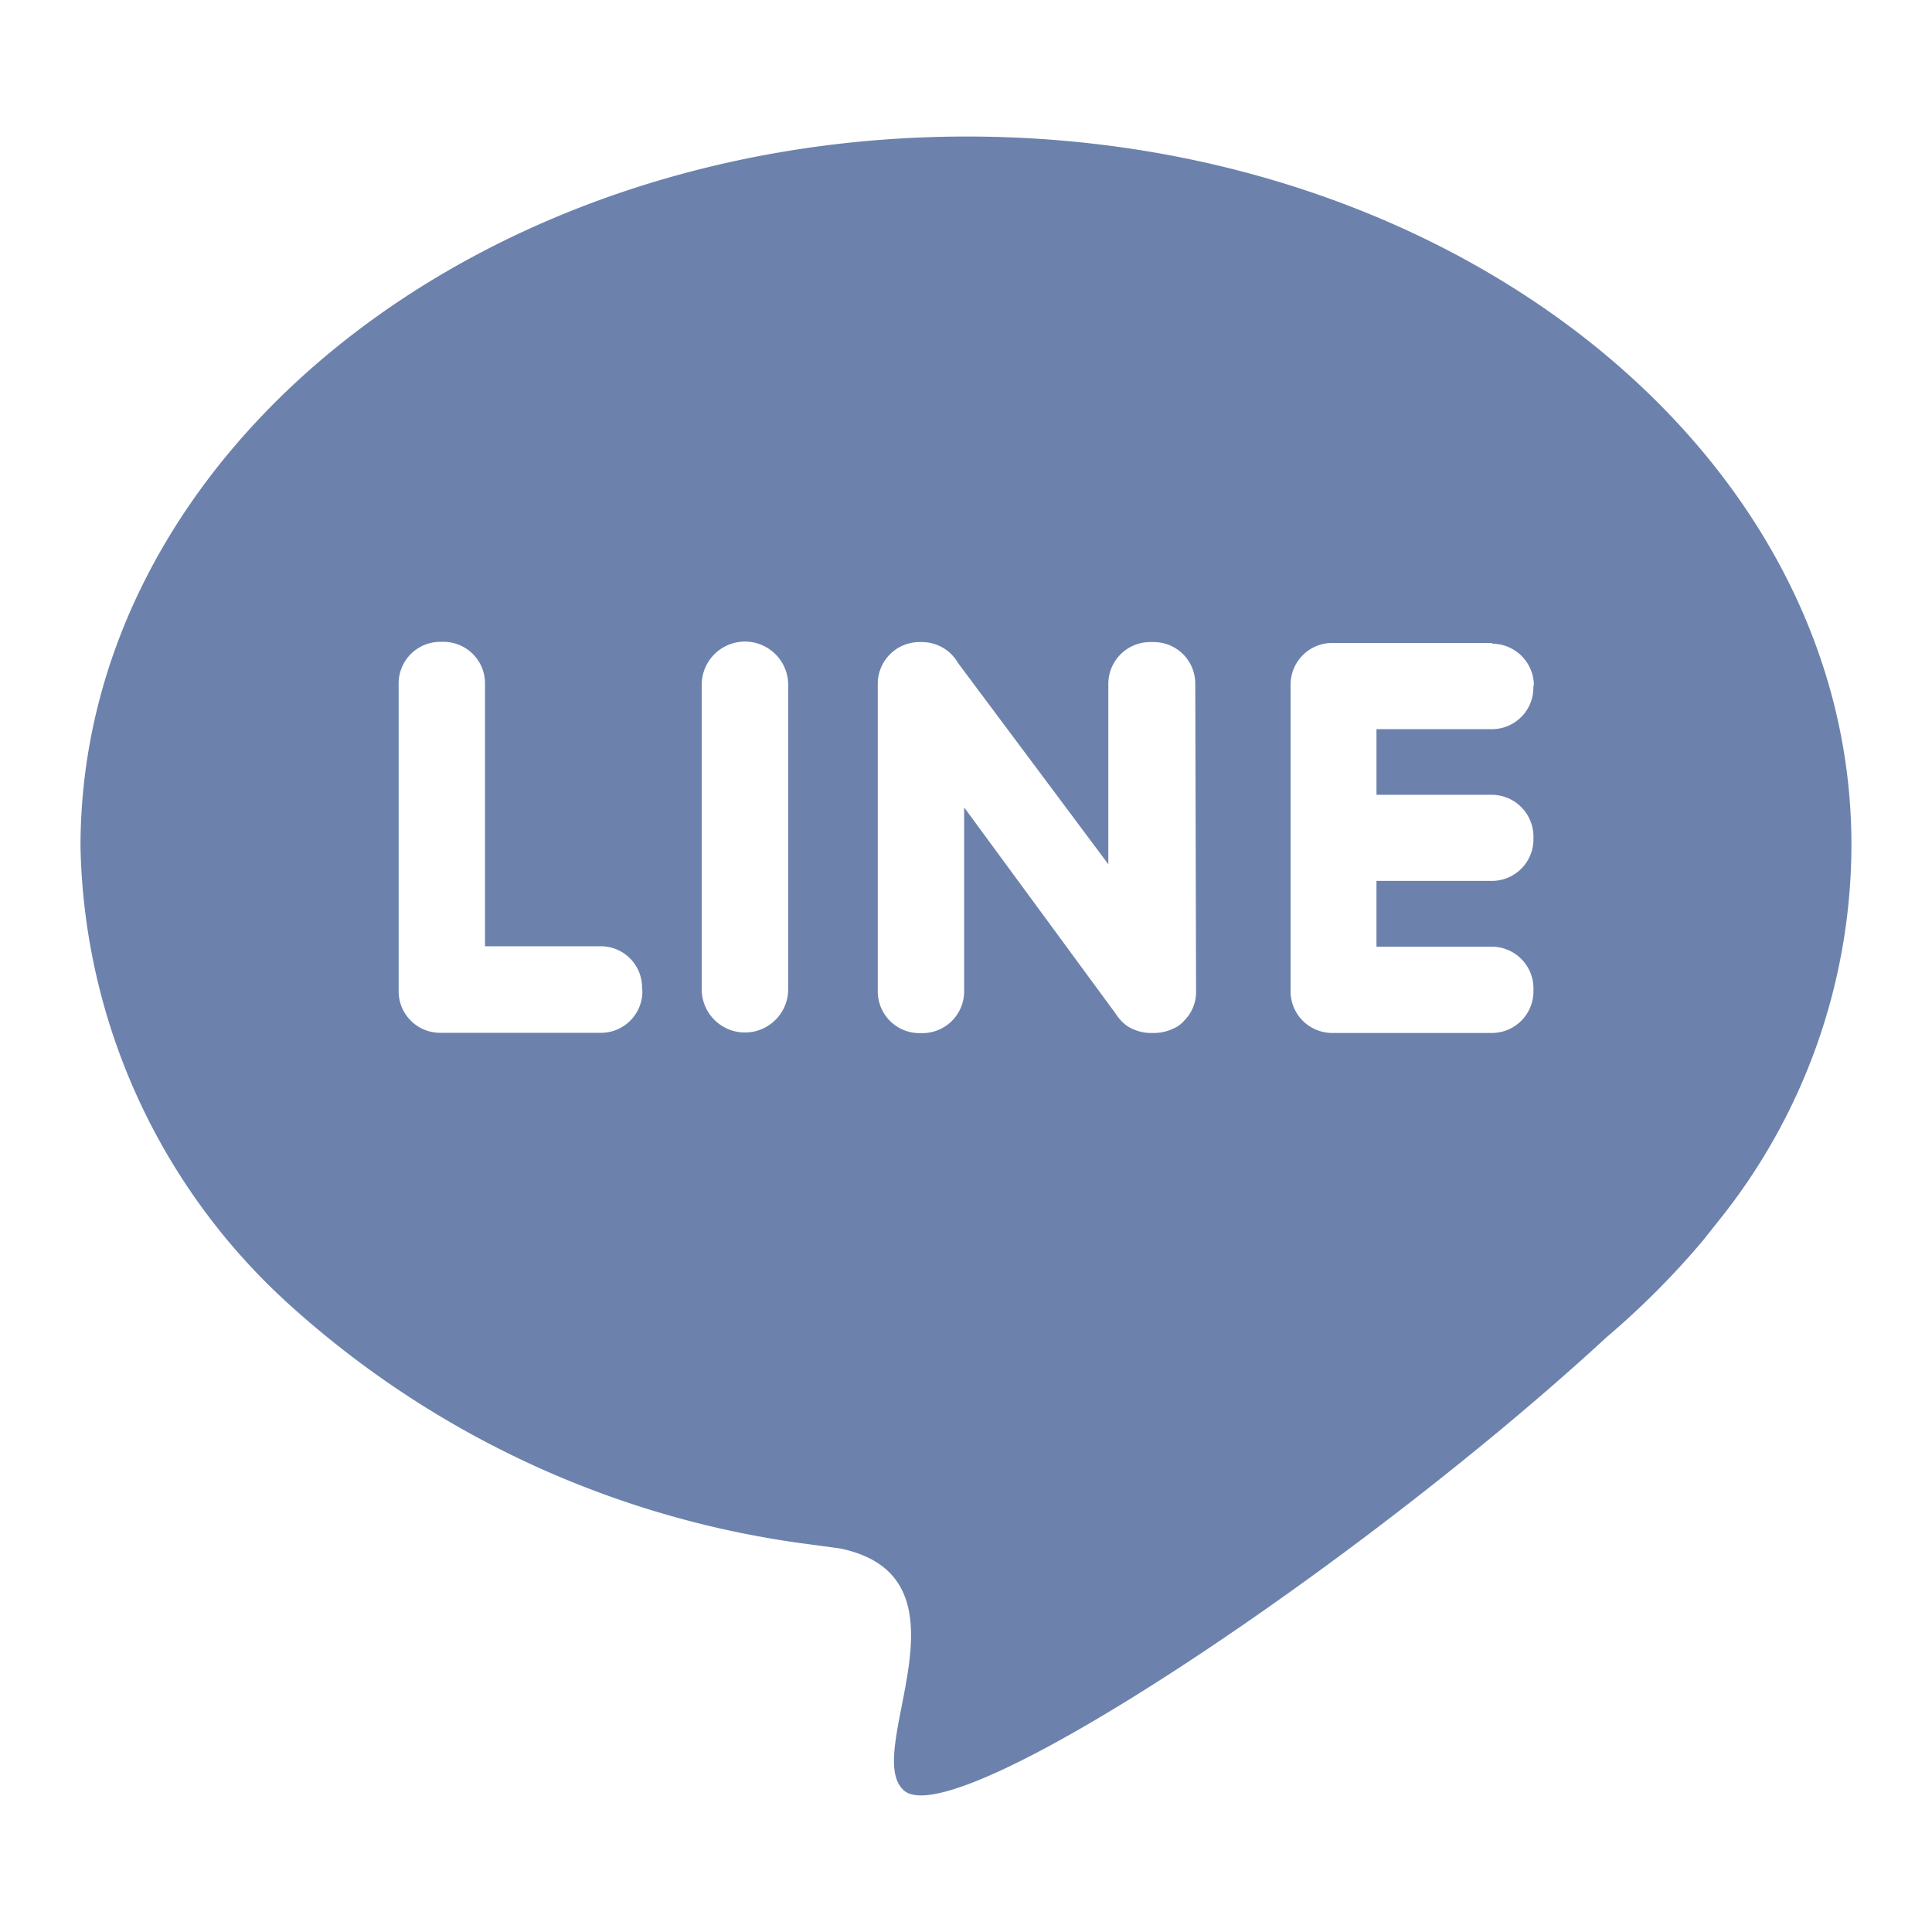 <svg xmlns="http://www.w3.org/2000/svg" xmlns:xlink="http://www.w3.org/1999/xlink" width="24" height="24" viewBox="0 0 24 24">
  <defs>
    <clipPath id="clip-path">
      <rect id="Rectangle_62676" data-name="Rectangle 62676" width="24" height="24" fill="#6c82ac"/>
    </clipPath>
    <clipPath id="clip-登入_註冊_line">
      <rect width="24" height="24"/>
    </clipPath>
  </defs>
  <g id="登入_註冊_line" clip-path="url(#clip-登入_註冊_line)">
    <g id="登入注册_LINE" clip-path="url(#clip-path)">
      <rect id="Rectangle_55277" data-name="Rectangle 55277" width="24" height="24" fill="none"/>
      <path id="Path_24751" data-name="Path 24751" d="M1507.834,144.766c-6.092,0-11.011,3.949-11.011,8.821a7.876,7.876,0,0,0,2.595,5.69,11.894,11.894,0,0,0,6.476,2.979l.368.05c1.758.368.235,2.561.8,3.014.669.518,5.673-2.828,8.72-5.64a10.217,10.217,0,0,0,1.2-1.205l.2-.252a7.463,7.463,0,0,0,1.64-4.637C1518.838,148.715,1513.906,144.766,1507.834,144.766Zm-4.031,10.619a.515.515,0,0,1-.513.515h-2a.516.516,0,0,1-.515-.515v-3.827a.517.517,0,0,1,.514-.515h.044a.516.516,0,0,1,.515.515v3.267h1.442a.512.512,0,0,1,.509.518Zm1.811-.026a.537.537,0,0,1-1.074,0v-3.782a.537.537,0,0,1,1.074,0Zm5.067.029a.5.5,0,0,1-.147.36.344.344,0,0,1-.125.094.556.556,0,0,1-.243.06h-.044a.52.52,0,0,1-.2-.038.444.444,0,0,1-.2-.147.517.517,0,0,1-.037-.051L1507.8,153.1v2.288a.519.519,0,0,1-.516.516h-.041a.518.518,0,0,1-.516-.516v-3.827a.518.518,0,0,1,.515-.515h.041a.517.517,0,0,1,.441.26l1.867,2.5v-2.245a.52.52,0,0,1,.514-.515h.048a.516.516,0,0,1,.518.518Zm4.19-3.778a.515.515,0,0,1-.516.518h-1.433v.815h1.433a.52.52,0,0,1,.517.515v.041a.517.517,0,0,1-.516.514h-1.434v.817h1.434a.518.518,0,0,1,.516.514v.044a.517.517,0,0,1-.516.514h-1.987a.518.518,0,0,1-.514-.514v-3.816a.518.518,0,0,1,.513-.515h1.993v.009a.521.521,0,0,1,.516.5Z" transform="translate(-1495.823 -143.07)" fill="#6c82ac"/>
    </g>
  </g>
</svg>

